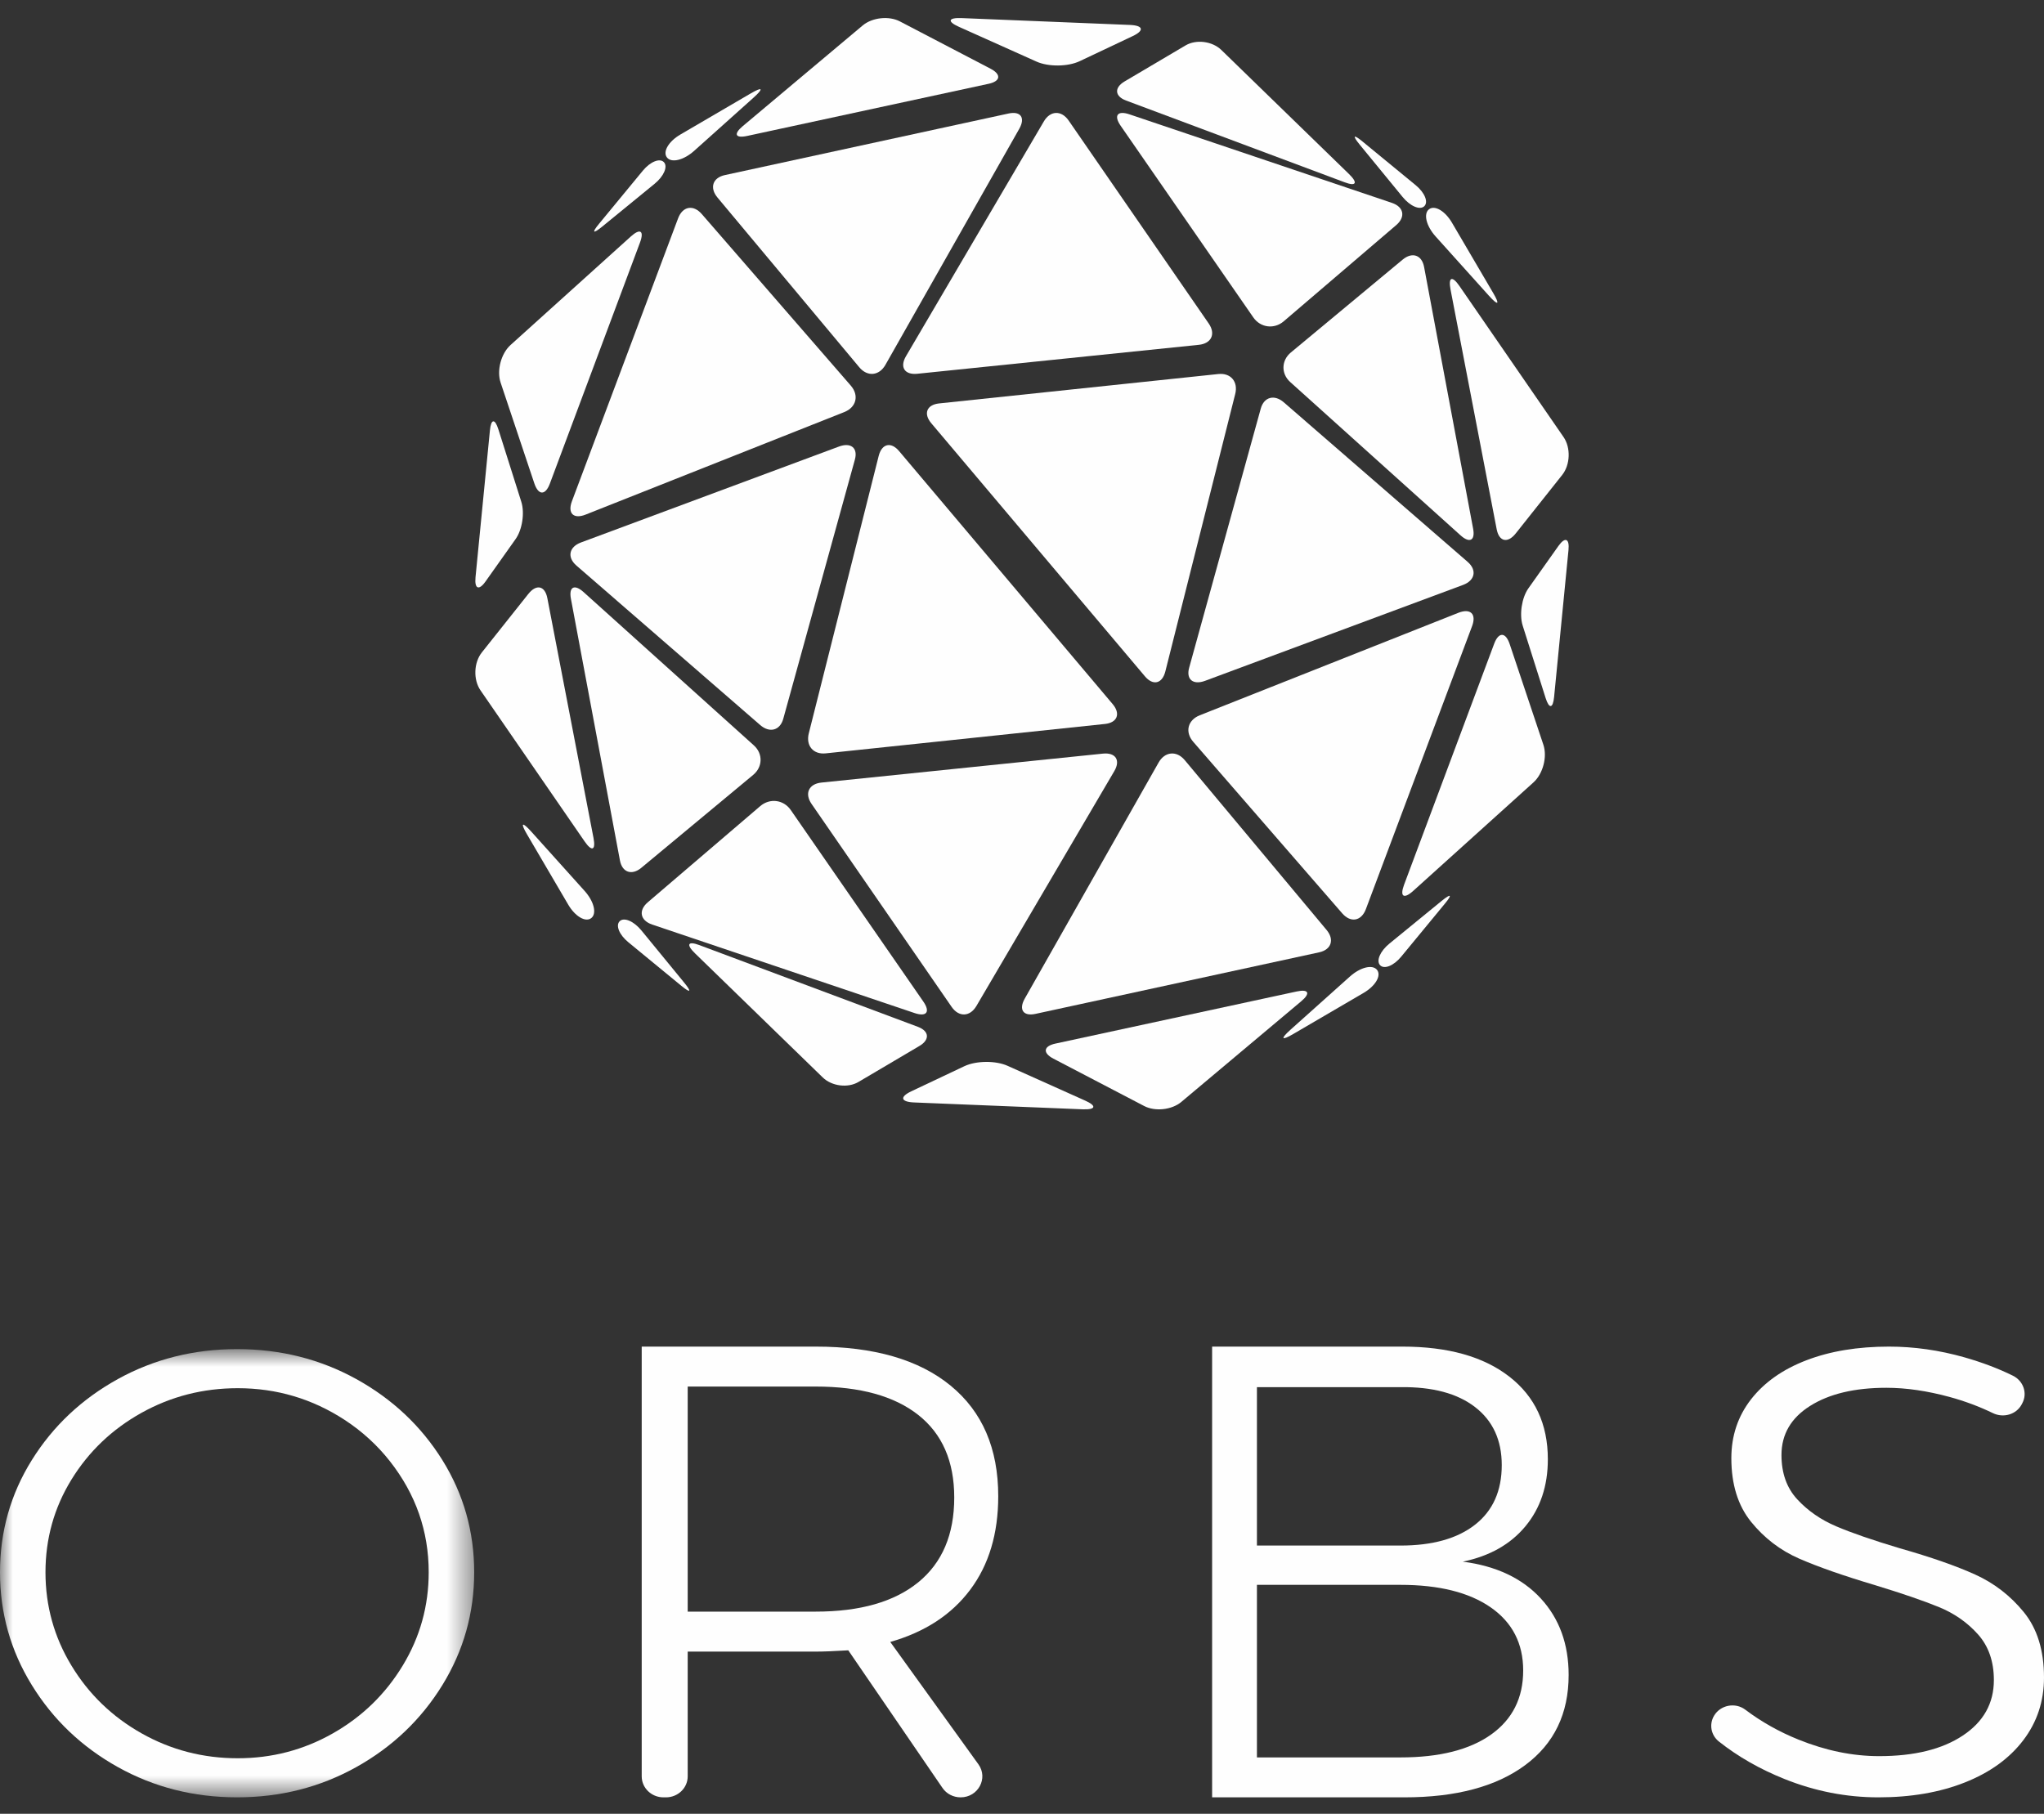 <svg width="80" height="71" viewBox="0 0 80 71" fill="none" xmlns="http://www.w3.org/2000/svg">
<rect x="0" y="0" width="80" height="71" fill="#333333" stroke="none"/>
<path fill-rule="evenodd" clip-rule="evenodd" d="M30.656 28.137C30.53 28.593 30.124 28.703 29.754 28.382L22.558 22.136C22.188 21.815 22.27 21.409 22.74 21.234L32.833 17.481C33.304 17.306 33.585 17.536 33.459 17.992L30.656 28.137Z" fill="#FEFEFE"/>
<path fill-rule="evenodd" clip-rule="evenodd" d="M25.102 33.969C24.729 34.279 24.352 34.151 24.264 33.683L22.345 23.438C22.258 22.971 22.481 22.853 22.841 23.177L29.505 29.177C29.865 29.501 29.854 30.02 29.481 30.331L25.102 33.969Z" fill="#FEFEFE"/>
<path fill-rule="evenodd" clip-rule="evenodd" d="M33.298 15.093C33.632 15.476 33.516 15.944 33.043 16.131L22.923 20.143C22.449 20.331 22.207 20.096 22.384 19.622L26.54 8.546C26.718 8.072 27.136 7.997 27.469 8.381L33.298 15.093Z" fill="#FEFEFE"/>
<path fill-rule="evenodd" clip-rule="evenodd" d="M23.229 32.8C23.323 33.29 23.164 33.349 22.877 32.931L18.806 27.023C18.518 26.606 18.542 25.938 18.858 25.54L20.677 23.251C20.993 22.852 21.329 22.926 21.423 23.416L23.229 32.8Z" fill="#FEFEFE"/>
<path fill-rule="evenodd" clip-rule="evenodd" d="M21.521 18.931C21.346 19.4 21.072 19.395 20.913 18.921L19.594 14.978C19.435 14.504 19.61 13.841 19.982 13.505L24.688 9.259C25.06 8.923 25.221 9.032 25.046 9.501L21.521 18.931Z" fill="#FEFEFE"/>
<path fill-rule="evenodd" clip-rule="evenodd" d="M20.403 19.641C20.541 20.077 20.441 20.735 20.179 21.103L19.005 22.759C18.744 23.128 18.567 23.055 18.611 22.598L19.175 16.848C19.219 16.391 19.369 16.373 19.507 16.809L20.403 19.641Z" fill="#FEFEFE"/>
<path fill-rule="evenodd" clip-rule="evenodd" d="M25.984 6.348C26.146 6.518 25.983 6.898 25.622 7.193L23.569 8.871C23.208 9.165 23.151 9.118 23.441 8.766L25.16 6.681C25.451 6.328 25.822 6.178 25.984 6.348Z" fill="#FEFEFE"/>
<path fill-rule="evenodd" clip-rule="evenodd" d="M38.216 39.378C37.965 39.806 37.528 39.823 37.246 39.414L31.763 31.468C31.481 31.06 31.655 30.684 32.151 30.633L43.169 29.5C43.664 29.45 43.864 29.758 43.612 30.186L38.216 39.378Z" fill="#FEFEFE"/>
<path fill-rule="evenodd" clip-rule="evenodd" d="M36.139 39.207C36.419 39.612 36.266 39.814 35.797 39.656L25.525 36.191C25.056 36.032 24.979 35.64 25.354 35.319L29.756 31.554C30.132 31.233 30.668 31.302 30.949 31.707L36.139 39.207Z" fill="#FEFEFE"/>
<path fill-rule="evenodd" clip-rule="evenodd" d="M43.549 27.562C43.867 27.938 43.731 28.288 43.247 28.339L32.315 29.49C31.831 29.541 31.534 29.189 31.655 28.708L34.391 17.847C34.512 17.366 34.871 17.28 35.189 17.657L43.549 27.562Z" fill="#FEFEFE"/>
<path fill-rule="evenodd" clip-rule="evenodd" d="M51.919 36.4C52.237 36.779 52.107 37.175 51.631 37.278L40.526 39.688C40.051 39.791 39.862 39.522 40.108 39.089L45.346 29.85C45.59 29.417 46.051 29.374 46.368 29.753L51.919 36.4Z" fill="#FEFEFE"/>
<path fill-rule="evenodd" clip-rule="evenodd" d="M33.597 42.354C33.182 42.599 32.553 42.519 32.2 42.175L27.199 37.315C26.846 36.971 26.922 36.827 27.368 36.994L35.927 40.195C36.373 40.363 36.398 40.7 35.983 40.945L33.597 42.354Z" fill="#FEFEFE"/>
<path fill-rule="evenodd" clip-rule="evenodd" d="M46.236 43.134C45.865 43.446 45.211 43.518 44.783 43.295L41.23 41.441C40.803 41.218 40.837 40.952 41.306 40.851L50.751 38.811C51.221 38.709 51.301 38.881 50.93 39.193L46.236 43.134Z" fill="#FEFEFE"/>
<path fill-rule="evenodd" clip-rule="evenodd" d="M35.778 43.155C35.254 43.134 35.204 42.938 35.666 42.719L37.744 41.736C38.206 41.518 38.966 41.511 39.434 41.72L42.469 43.081C42.937 43.29 42.89 43.444 42.367 43.423L35.778 43.155Z" fill="#FEFEFE"/>
<path fill-rule="evenodd" clip-rule="evenodd" d="M53.896 37.966C54.072 38.19 53.835 38.595 53.369 38.867L50.616 40.476C50.15 40.748 50.103 40.672 50.512 40.305L52.834 38.226C53.243 37.859 53.721 37.743 53.896 37.966Z" fill="#FEFEFE"/>
<path fill-rule="evenodd" clip-rule="evenodd" d="M47.167 26.65C46.697 26.825 46.416 26.595 46.542 26.139L49.345 15.994C49.47 15.538 49.877 15.428 50.247 15.749L57.443 21.995C57.813 22.317 57.731 22.722 57.261 22.897L47.167 26.65Z" fill="#FEFEFE"/>
<path fill-rule="evenodd" clip-rule="evenodd" d="M57.656 20.693C57.744 21.16 57.521 21.278 57.161 20.953L50.497 14.954C50.137 14.63 50.147 14.111 50.52 13.8L54.899 10.162C55.272 9.852 55.649 9.98 55.737 10.448L57.656 20.693Z" fill="#FEFEFE"/>
<path fill-rule="evenodd" clip-rule="evenodd" d="M53.46 35.585C53.282 36.059 52.864 36.134 52.531 35.75L46.702 29.038C46.369 28.654 46.484 28.187 46.958 27.999L57.078 23.988C57.552 23.8 57.794 24.034 57.616 24.509L53.46 35.585Z" fill="#FEFEFE"/>
<path fill-rule="evenodd" clip-rule="evenodd" d="M61.195 17.107C61.483 17.525 61.459 18.192 61.143 18.591L59.325 20.88C59.008 21.279 58.672 21.205 58.578 20.715L56.772 11.331C56.678 10.841 56.837 10.782 57.124 11.2L61.195 17.107Z" fill="#FEFEFE"/>
<path fill-rule="evenodd" clip-rule="evenodd" d="M60.406 29.152C60.565 29.627 60.391 30.29 60.019 30.626L55.313 34.872C54.941 35.208 54.779 35.099 54.955 34.63L58.48 25.2C58.655 24.731 58.928 24.736 59.087 25.211L60.406 29.152Z" fill="#FEFEFE"/>
<path fill-rule="evenodd" clip-rule="evenodd" d="M60.826 27.283C60.781 27.74 60.631 27.758 60.493 27.321L59.597 24.491C59.459 24.054 59.56 23.396 59.821 23.028L60.995 21.372C61.256 21.003 61.434 21.076 61.389 21.533L60.826 27.283Z" fill="#FEFEFE"/>
<path fill-rule="evenodd" clip-rule="evenodd" d="M54.84 37.45C54.549 37.803 54.178 37.953 54.016 37.783C53.854 37.613 54.016 37.233 54.378 36.938L56.43 35.261C56.792 34.966 56.849 35.013 56.558 35.365L54.84 37.45Z" fill="#FEFEFE"/>
<path fill-rule="evenodd" clip-rule="evenodd" d="M47.308 12.663C47.59 13.071 47.415 13.447 46.92 13.498L35.902 14.631C35.407 14.681 35.207 14.373 35.458 13.945L40.855 4.753C41.106 4.324 41.543 4.309 41.825 4.717L47.308 12.663Z" fill="#FEFEFE"/>
<path fill-rule="evenodd" clip-rule="evenodd" d="M50.244 12.577C49.869 12.898 49.332 12.829 49.052 12.423L43.862 4.924C43.581 4.519 43.736 4.317 44.204 4.475L54.476 7.941C54.945 8.099 55.022 8.491 54.646 8.812L50.244 12.577Z" fill="#FEFEFE"/>
<path fill-rule="evenodd" clip-rule="evenodd" d="M45.61 26.284C45.488 26.765 45.129 26.851 44.811 26.474L36.451 16.569C36.133 16.193 36.269 15.844 36.754 15.792L47.685 14.641C48.169 14.59 48.467 14.942 48.345 15.423L45.61 26.284Z" fill="#FEFEFE"/>
<path fill-rule="evenodd" clip-rule="evenodd" d="M34.655 14.281C34.41 14.714 33.949 14.757 33.632 14.377L28.081 7.732C27.764 7.352 27.893 6.957 28.369 6.854L39.474 4.443C39.95 4.34 40.138 4.609 39.893 5.042L34.655 14.281Z" fill="#FEFEFE"/>
<path fill-rule="evenodd" clip-rule="evenodd" d="M44.074 3.936C43.627 3.769 43.602 3.431 44.018 3.186L46.403 1.777C46.819 1.532 47.447 1.612 47.801 1.955L52.802 6.816C53.155 7.16 53.079 7.304 52.632 7.137L44.074 3.936Z" fill="#FEFEFE"/>
<path fill-rule="evenodd" clip-rule="evenodd" d="M29.249 5.32C28.779 5.422 28.699 5.25 29.07 4.938L33.764 0.997C34.135 0.685 34.789 0.613 35.217 0.836L38.77 2.69C39.197 2.913 39.163 3.179 38.694 3.28L29.249 5.32Z" fill="#FEFEFE"/>
<path fill-rule="evenodd" clip-rule="evenodd" d="M42.257 2.395C41.795 2.613 41.035 2.621 40.567 2.411L37.532 1.05C37.064 0.841 37.11 0.687 37.634 0.708L44.222 0.976C44.746 0.997 44.797 1.193 44.335 1.412L42.257 2.395Z" fill="#FEFEFE"/>
<path fill-rule="evenodd" clip-rule="evenodd" d="M27.167 5.906C26.758 6.271 26.281 6.388 26.105 6.165C25.929 5.941 26.166 5.536 26.632 5.264L29.386 3.655C29.851 3.383 29.898 3.46 29.489 3.826L27.167 5.906Z" fill="#FEFEFE"/>
<path fill-rule="evenodd" clip-rule="evenodd" d="M24.256 36.058C24.426 35.896 24.806 36.059 25.102 36.419L26.782 38.469C27.078 38.829 27.03 38.887 26.677 38.597L24.588 36.88C24.235 36.59 24.086 36.22 24.256 36.058Z" fill="#FEFEFE"/>
<path fill-rule="evenodd" clip-rule="evenodd" d="M55.928 8.193C56.151 8.018 56.558 8.255 56.83 8.72L58.442 11.469C58.715 11.934 58.638 11.98 58.271 11.572L56.187 9.254C55.821 8.846 55.705 8.369 55.928 8.193Z" fill="#FEFEFE"/>
<path fill-rule="evenodd" clip-rule="evenodd" d="M55.411 7.251C55.764 7.541 55.914 7.911 55.744 8.073C55.574 8.235 55.193 8.072 54.898 7.712L53.218 5.662C52.922 5.302 52.969 5.244 53.322 5.535L55.411 7.251Z" fill="#FEFEFE"/>
<path fill-rule="evenodd" clip-rule="evenodd" d="M22.883 34.877C23.249 35.285 23.366 35.762 23.142 35.938C22.919 36.113 22.512 35.876 22.24 35.412L20.628 32.662C20.355 32.198 20.433 32.151 20.799 32.559L22.883 34.877Z" fill="#FEFEFE"/>
<mask id="mask0" mask-type="alpha" maskUnits="userSpaceOnUse" x="0" y="52" width="19" height="19">
<path d="M0 52.81H18.559V70.356H0V52.81Z" fill="white"/>
</mask>
<g mask="url(#mask0)">
<path fill-rule="evenodd" clip-rule="evenodd" d="M5.542 55.302C4.389 55.944 3.474 56.816 2.796 57.918C2.118 59.021 1.78 60.23 1.78 61.546C1.78 62.862 2.118 64.08 2.796 65.198C3.474 66.317 4.389 67.201 5.542 67.851C6.694 68.501 7.949 68.826 9.305 68.826C10.643 68.826 11.885 68.501 13.029 67.851C14.173 67.201 15.084 66.317 15.762 65.198C16.44 64.08 16.779 62.862 16.779 61.546C16.779 59.938 16.273 58.49 15.262 57.201C14.769 56.573 14.17 56.026 13.495 55.585C12.225 54.755 10.828 54.34 9.305 54.34C7.949 54.34 6.694 54.661 5.542 55.302ZM13.944 53.982C15.359 54.764 16.482 55.821 17.313 57.153C18.143 58.486 18.559 59.951 18.559 61.546C18.559 63.142 18.143 64.615 17.313 65.963C16.482 67.312 15.359 68.382 13.944 69.172C12.529 69.961 10.974 70.356 9.279 70.356C7.584 70.356 6.029 69.961 4.614 69.172C3.199 68.382 2.076 67.312 1.246 65.963C0.415 64.615 0 63.142 0 61.546C0 59.951 0.415 58.486 1.246 57.153C2.076 55.821 3.199 54.764 4.614 53.982C6.029 53.201 7.584 52.81 9.279 52.81C10.974 52.81 12.529 53.201 13.944 53.982Z" fill="#FEFEFE"/>
</g>
<path fill-rule="evenodd" clip-rule="evenodd" d="M31.924 63.086C33.662 63.086 35.001 62.703 35.94 61.938C36.879 61.172 37.348 60.066 37.348 58.618C37.348 57.205 36.879 56.128 35.94 55.387C35.001 54.647 33.662 54.276 31.924 54.276H26.916V63.086H31.924ZM36.888 69.988L33.201 64.601C32.645 64.635 32.219 64.651 31.924 64.651H26.916V69.533C26.916 69.988 26.535 70.356 26.065 70.356H25.967C25.497 70.356 25.116 69.988 25.116 69.533V52.712H31.924C34.201 52.712 35.962 53.221 37.205 54.239C38.448 55.257 39.07 56.7 39.07 58.568C39.07 60.032 38.705 61.252 37.974 62.228C37.244 63.204 36.201 63.886 34.844 64.273L38.294 69.062C38.687 69.608 38.284 70.356 37.597 70.356C37.311 70.356 37.045 70.218 36.888 69.988Z" fill="#FEFEFE"/>
<path fill-rule="evenodd" clip-rule="evenodd" d="M58.358 67.899C59.197 67.302 59.616 66.466 59.616 65.391C59.616 64.332 59.192 63.509 58.345 62.92C57.498 62.332 56.32 62.038 54.812 62.038H49.195V68.793H54.812C56.337 68.793 57.519 68.495 58.358 67.899ZM57.735 59.681C58.43 59.135 58.777 58.358 58.777 57.35C58.777 56.375 58.43 55.619 57.735 55.081C57.04 54.543 56.066 54.283 54.812 54.299H49.195V60.5H54.812C56.066 60.5 57.04 60.227 57.735 59.681ZM59.069 53.884C60.077 54.665 60.581 55.745 60.581 57.123C60.581 58.165 60.289 59.038 59.705 59.744C59.12 60.45 58.303 60.913 57.252 61.13C58.557 61.299 59.574 61.778 60.302 62.567C61.03 63.357 61.395 64.357 61.395 65.567C61.395 67.079 60.827 68.256 59.692 69.096C58.557 69.936 56.981 70.356 54.965 70.356H47.441V52.712H54.889C56.668 52.712 58.061 53.102 59.069 53.884Z" fill="#FEFEFE"/>
<path fill-rule="evenodd" clip-rule="evenodd" d="M76.308 54.684C75.43 54.445 74.604 54.324 73.83 54.324C72.591 54.324 71.597 54.56 70.848 55.032C70.099 55.503 69.725 56.145 69.725 56.955C69.725 57.667 69.931 58.246 70.344 58.692C70.758 59.139 71.265 59.491 71.868 59.747C72.47 60.004 73.296 60.289 74.346 60.603C75.568 60.951 76.553 61.294 77.302 61.633C78.051 61.972 78.687 62.464 79.212 63.109C79.737 63.755 80 64.607 80 65.666C80 66.593 79.729 67.412 79.187 68.123C78.645 68.834 77.883 69.384 76.902 69.773C75.921 70.162 74.793 70.356 73.52 70.356C72.263 70.356 71.037 70.117 69.841 69.637C68.876 69.25 68.021 68.761 67.275 68.17C66.966 67.925 66.887 67.501 67.084 67.165C67.331 66.742 67.913 66.625 68.31 66.925C68.939 67.4 69.635 67.791 70.396 68.098C71.463 68.528 72.513 68.743 73.546 68.743C74.922 68.743 76.015 68.475 76.824 67.936C77.633 67.399 78.038 66.675 78.038 65.765C78.038 65.037 77.831 64.442 77.418 63.978C77.005 63.515 76.497 63.159 75.895 62.911C75.292 62.663 74.449 62.374 73.365 62.043C72.143 61.679 71.162 61.335 70.422 61.013C69.682 60.69 69.054 60.21 68.537 59.573C68.021 58.936 67.763 58.105 67.763 57.079C67.763 56.202 68.021 55.433 68.537 54.771C69.054 54.11 69.776 53.601 70.706 53.245C71.635 52.889 72.711 52.712 73.933 52.712C74.914 52.712 75.899 52.852 76.889 53.133C77.575 53.329 78.206 53.567 78.781 53.85C79.191 54.052 79.361 54.531 79.152 54.926L79.127 54.974C78.917 55.37 78.414 55.516 78 55.316C77.468 55.058 76.904 54.847 76.308 54.684Z" fill="#FEFEFE"/>
</svg>
